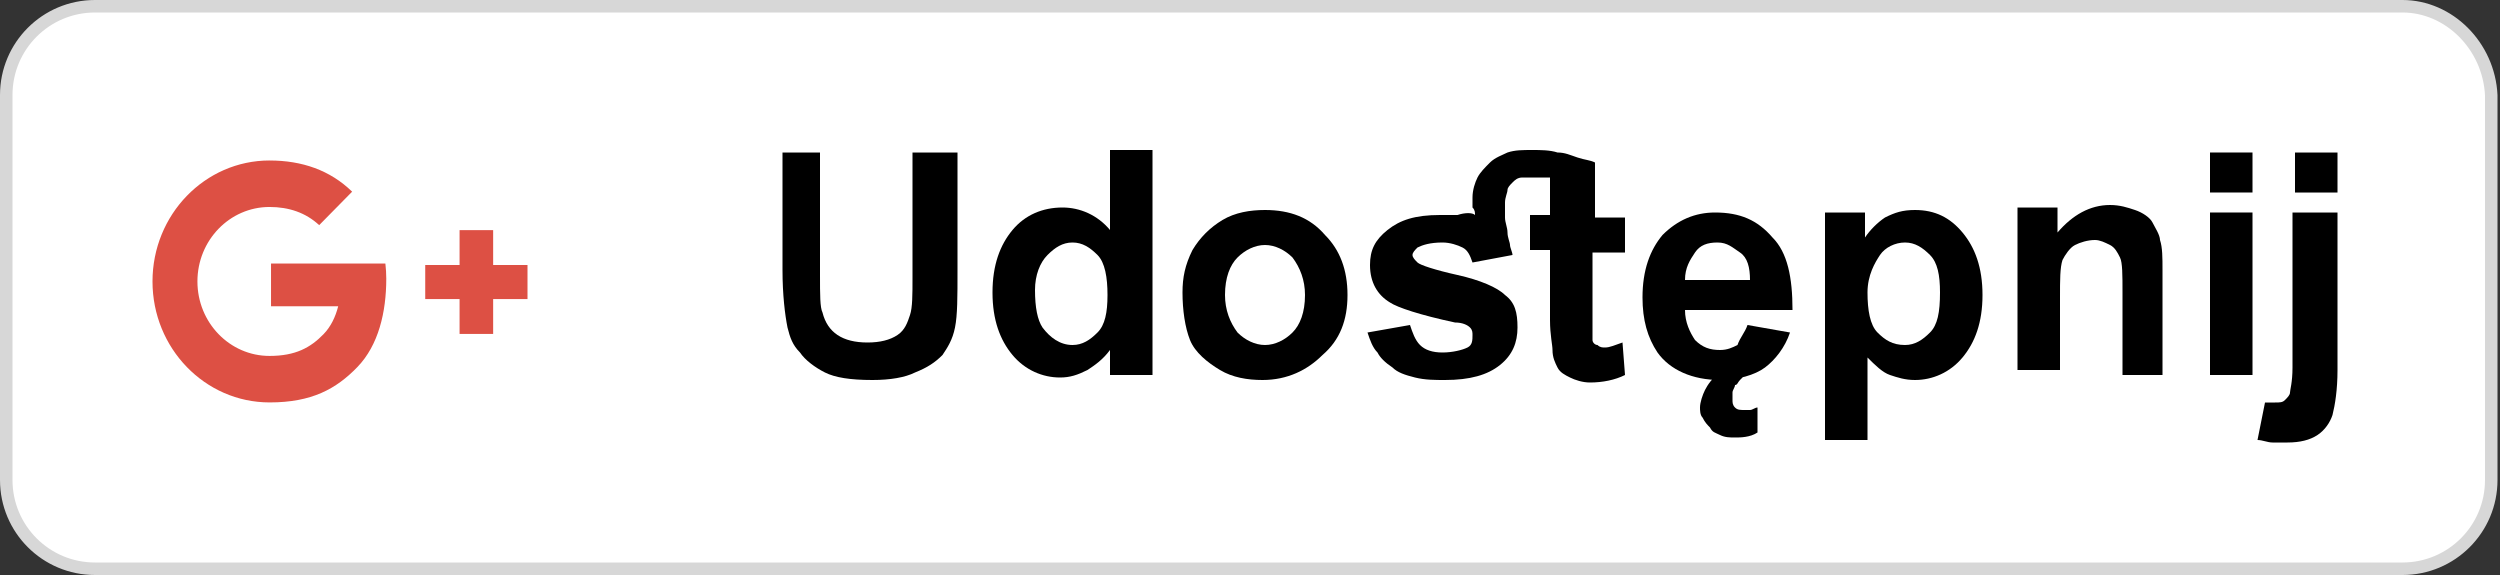 <svg width="100" height="23" viewBox="0 0 100 23" fill="none" xmlns="http://www.w3.org/2000/svg">
<rect x="0" y="0" width="100" height="23" fill="#333333" stroke="none"/>
<path d="M3.8 0.25H96.1C97.954 0.25 99.553 1.831 99.65 3.806V19.2C99.65 21.162 98.062 22.75 96.1 22.75H3.8C1.838 22.75 0.25 21.162 0.25 19.2V3.8C0.25 1.838 1.838 0.25 3.8 0.25Z" fill="white" stroke="#D7D7D7" stroke-width="0.5"/>
<path d="M31 6.1H32.8V11C32.8 11.8 32.8 12.3 32.9 12.5C33 12.9 33.2 13.2 33.5 13.4C33.8 13.6 34.2 13.7 34.7 13.7C35.2 13.7 35.6 13.6 35.9 13.4C36.2 13.2 36.3 12.9 36.4 12.6C36.5 12.3 36.5 11.8 36.5 11.1V6.1H38.3V10.8C38.3 11.9 38.3 12.6 38.2 13.1C38.1 13.6 37.9 13.9 37.7 14.2C37.4 14.5 37.1 14.7 36.6 14.9C36.2 15.1 35.6 15.2 34.9 15.2C34 15.2 33.4 15.1 33 14.9C32.6 14.7 32.2 14.4 32 14.1C31.7 13.8 31.6 13.5 31.5 13.1C31.4 12.6 31.3 11.8 31.3 10.8V6.1H31Z" fill="white"/>
<path d="M31 6.1H32.8V11C32.8 11.8 32.8 12.3 32.9 12.5C33 12.9 33.2 13.2 33.5 13.4C33.8 13.6 34.2 13.7 34.7 13.7C35.2 13.7 35.6 13.6 35.9 13.4C36.2 13.2 36.3 12.9 36.4 12.6C36.5 12.3 36.5 11.8 36.5 11.1V6.1H38.3V10.8C38.3 11.9 38.3 12.6 38.2 13.1C38.1 13.6 37.9 13.9 37.7 14.2C37.4 14.5 37.1 14.7 36.6 14.9C36.2 15.1 35.6 15.2 34.9 15.2C34 15.2 33.4 15.1 33 14.9C32.6 14.7 32.2 14.4 32 14.1C31.7 13.8 31.6 13.5 31.5 13.1C31.4 12.6 31.3 11.8 31.3 10.8V6.1H31Z" fill="black"/>
<path d="M46 15H44.4V14C44.1 14.4 43.8 14.6 43.5 14.8C43.1 15 42.8 15.1 42.4 15.1C41.7 15.1 41 14.8 40.5 14.2C40 13.6 39.7 12.8 39.7 11.7C39.7 10.6 40 9.8 40.5 9.2C41 8.6 41.7 8.3 42.5 8.3C43.2 8.3 43.9 8.6 44.4 9.2V6H46.1V15H46ZM41.4 11.6C41.4 12.3 41.5 12.8 41.7 13.1C42 13.5 42.4 13.8 42.9 13.8C43.3 13.8 43.6 13.6 43.9 13.3C44.2 13 44.3 12.5 44.3 11.8C44.3 11.1 44.2 10.5 43.9 10.2C43.6 9.9 43.3 9.7 42.9 9.7C42.5 9.7 42.2 9.9 41.9 10.2C41.6 10.5 41.4 11 41.4 11.6Z" fill="white"/>
<path d="M46 15H44.4V14C44.1 14.4 43.8 14.6 43.5 14.8C43.1 15 42.8 15.1 42.4 15.1C41.7 15.1 41 14.8 40.5 14.2C40 13.6 39.7 12.8 39.7 11.7C39.7 10.6 40 9.8 40.5 9.2C41 8.6 41.7 8.3 42.5 8.3C43.2 8.3 43.9 8.6 44.4 9.2V6H46.1V15H46ZM41.4 11.6C41.4 12.3 41.5 12.8 41.7 13.1C42 13.5 42.4 13.8 42.9 13.8C43.3 13.8 43.6 13.6 43.9 13.3C44.2 13 44.3 12.5 44.3 11.8C44.3 11.1 44.2 10.5 43.9 10.2C43.6 9.9 43.3 9.7 42.9 9.7C42.5 9.7 42.2 9.9 41.9 10.2C41.6 10.5 41.4 11 41.4 11.6Z" fill="black"/>
<path d="M47.3 11.7C47.3 11.1 47.4 10.6 47.7 10C48 9.5 48.4 9.1 48.9 8.8C49.4 8.5 50 8.4 50.6 8.4C51.6 8.4 52.4 8.7 53 9.4C53.6 10 53.9 10.8 53.9 11.8C53.9 12.8 53.6 13.6 52.9 14.2C52.3 14.8 51.5 15.2 50.5 15.2C49.9 15.2 49.3 15.1 48.8 14.8C48.3 14.5 47.8 14.1 47.6 13.6C47.4 13.1 47.3 12.4 47.3 11.7ZM49 11.8C49 12.4 49.2 12.9 49.5 13.3C49.8 13.6 50.2 13.8 50.6 13.8C51 13.8 51.4 13.6 51.7 13.3C52 13 52.2 12.5 52.2 11.8C52.2 11.2 52 10.7 51.7 10.3C51.4 10 51 9.8 50.6 9.8C50.2 9.8 49.8 10 49.5 10.3C49.2 10.6 49 11.1 49 11.8Z" fill="white"/>
<path d="M47.3 11.7C47.3 11.1 47.4 10.6 47.7 10C48 9.5 48.4 9.1 48.9 8.8C49.4 8.5 50 8.4 50.6 8.4C51.6 8.4 52.4 8.7 53 9.4C53.6 10 53.9 10.8 53.9 11.8C53.9 12.8 53.6 13.6 52.9 14.2C52.3 14.8 51.5 15.2 50.5 15.2C49.9 15.2 49.3 15.1 48.8 14.8C48.3 14.5 47.8 14.1 47.6 13.6C47.4 13.1 47.3 12.4 47.3 11.7ZM49 11.8C49 12.4 49.2 12.9 49.5 13.3C49.8 13.6 50.2 13.8 50.6 13.8C51 13.8 51.4 13.6 51.7 13.3C52 13 52.2 12.5 52.2 11.8C52.2 11.2 52 10.7 51.7 10.3C51.4 10 51 9.8 50.6 9.8C50.2 9.8 49.8 10 49.5 10.3C49.2 10.6 49 11.1 49 11.8Z" fill="black"/>
<path d="M59 8.6C59 8.5 59 8.4 58.9 8.3C58.9 8.2 58.9 8 58.9 7.9C58.9 7.6 59 7.3 59.1 7.1C59.2 6.9 59.4 6.7 59.6 6.5C59.8 6.3 60.1 6.2 60.3 6.1C60.6 6 60.9 6 61.3 6C61.6 6 62 6 62.3 6.1C62.6 6.1 62.8 6.2 63.1 6.3C63.4 6.4 63.6 6.4 63.8 6.5V8.7H65V10.1H63.7V12.7C63.7 13 63.7 13.2 63.7 13.3C63.7 13.5 63.7 13.6 63.7 13.6C63.7 13.7 63.8 13.8 63.9 13.8C64 13.9 64.1 13.9 64.2 13.9C64.4 13.9 64.6 13.8 64.9 13.7L65 15C64.6 15.2 64.1 15.3 63.6 15.3C63.3 15.3 63 15.2 62.8 15.1C62.6 15 62.4 14.9 62.3 14.7C62.2 14.5 62.1 14.3 62.1 14C62.1 13.8 62 13.4 62 12.8V10H61.2V8.6H62V7.1C61.9 7.1 61.8 7.1 61.8 7.1C61.7 7.1 61.7 7.1 61.6 7.1C61.5 7.1 61.4 7.1 61.4 7.1C61.2 7.1 61.1 7.1 60.9 7.1C60.7 7.1 60.6 7.2 60.5 7.3C60.4 7.4 60.3 7.5 60.3 7.6C60.3 7.7 60.2 7.9 60.2 8.1C60.2 8.3 60.2 8.5 60.2 8.7C60.2 8.9 60.3 9.1 60.3 9.3C60.3 9.5 60.4 9.7 60.4 9.8C60.4 9.9 60.5 10.1 60.5 10.2L58.9 10.5C58.8 10.2 58.7 10 58.5 9.9C58.3 9.8 58 9.7 57.7 9.7C57.2 9.7 56.9 9.8 56.7 9.9C56.6 10 56.5 10.1 56.5 10.2C56.5 10.3 56.6 10.4 56.7 10.5C56.8 10.6 57.4 10.8 58.3 11C59.2 11.2 59.9 11.5 60.2 11.8C60.6 12.1 60.7 12.5 60.7 13.1C60.7 13.7 60.5 14.2 60 14.6C59.5 15 58.8 15.2 57.8 15.2C57.4 15.2 57 15.2 56.6 15.1C56.2 15 55.9 14.9 55.7 14.7C55.4 14.5 55.2 14.3 55.1 14.1C54.9 13.9 54.8 13.6 54.7 13.3L56.4 13C56.5 13.3 56.6 13.6 56.8 13.8C57 14 57.3 14.1 57.7 14.1C58.1 14.1 58.5 14 58.7 13.9C58.9 13.8 58.9 13.6 58.9 13.4C58.9 13.3 58.9 13.2 58.8 13.1C58.7 13 58.5 12.9 58.2 12.9C56.8 12.6 55.9 12.3 55.6 12.1C55.1 11.8 54.8 11.3 54.8 10.6C54.8 10 55 9.6 55.5 9.2C56 8.8 56.6 8.6 57.6 8.6C57.9 8.6 58.1 8.6 58.3 8.6C58.6 8.5 58.9 8.5 59 8.6Z" fill="white"/>
<path d="M59 8.6C59 8.5 59 8.4 58.9 8.3C58.9 8.2 58.9 8 58.9 7.9C58.9 7.6 59 7.3 59.1 7.1C59.2 6.9 59.4 6.7 59.6 6.5C59.8 6.3 60.1 6.2 60.3 6.1C60.6 6 60.9 6 61.3 6C61.6 6 62 6 62.3 6.1C62.6 6.1 62.8 6.2 63.1 6.3C63.4 6.4 63.6 6.4 63.8 6.5V8.7H65V10.1H63.7V12.7C63.7 13 63.7 13.2 63.7 13.3C63.7 13.5 63.7 13.6 63.7 13.6C63.7 13.7 63.8 13.8 63.9 13.8C64 13.9 64.1 13.9 64.2 13.9C64.4 13.9 64.6 13.8 64.9 13.7L65 15C64.6 15.2 64.1 15.3 63.6 15.3C63.3 15.3 63 15.2 62.8 15.1C62.6 15 62.4 14.9 62.3 14.7C62.2 14.5 62.1 14.3 62.1 14C62.1 13.8 62 13.4 62 12.8V10H61.2V8.6H62V7.1C61.9 7.1 61.8 7.1 61.8 7.1C61.7 7.1 61.7 7.1 61.6 7.1C61.5 7.1 61.4 7.1 61.4 7.1C61.2 7.1 61.1 7.1 60.9 7.1C60.7 7.1 60.6 7.2 60.5 7.3C60.4 7.4 60.3 7.5 60.3 7.6C60.3 7.7 60.2 7.9 60.2 8.1C60.2 8.3 60.2 8.5 60.2 8.7C60.2 8.9 60.3 9.1 60.3 9.3C60.3 9.5 60.4 9.7 60.4 9.8C60.4 9.9 60.5 10.1 60.5 10.2L58.9 10.5C58.8 10.2 58.7 10 58.5 9.9C58.3 9.8 58 9.7 57.7 9.7C57.2 9.7 56.9 9.8 56.7 9.9C56.6 10 56.5 10.1 56.5 10.2C56.5 10.3 56.6 10.4 56.7 10.5C56.8 10.6 57.4 10.8 58.3 11C59.2 11.2 59.9 11.5 60.2 11.8C60.6 12.1 60.7 12.5 60.7 13.1C60.7 13.7 60.5 14.2 60 14.6C59.5 15 58.8 15.2 57.8 15.2C57.4 15.2 57 15.2 56.6 15.1C56.2 15 55.9 14.9 55.7 14.7C55.4 14.5 55.2 14.3 55.1 14.1C54.9 13.9 54.8 13.6 54.7 13.3L56.4 13C56.5 13.3 56.6 13.6 56.8 13.8C57 14 57.3 14.1 57.7 14.1C58.1 14.1 58.5 14 58.7 13.9C58.9 13.8 58.9 13.6 58.9 13.4C58.9 13.3 58.9 13.2 58.8 13.1C58.7 13 58.5 12.9 58.2 12.9C56.8 12.6 55.9 12.3 55.6 12.1C55.1 11.8 54.8 11.3 54.8 10.6C54.8 10 55 9.6 55.5 9.2C56 8.8 56.6 8.6 57.6 8.6C57.9 8.6 58.1 8.6 58.3 8.6C58.6 8.5 58.9 8.5 59 8.6Z" fill="black"/>
<path d="M69.9 13L71.6 13.3C71.4 13.9 71 14.4 70.6 14.7C70.2 15 69.5 15.2 68.8 15.2C67.7 15.2 66.8 14.8 66.3 14.1C65.9 13.5 65.7 12.8 65.7 11.9C65.7 10.8 66 10 66.5 9.4C67.1 8.8 67.8 8.5 68.6 8.5C69.6 8.5 70.3 8.8 70.9 9.5C71.5 10.1 71.7 11.1 71.7 12.4H67.4C67.4 12.9 67.6 13.3 67.8 13.6C68.1 13.9 68.4 14 68.8 14C69.1 14 69.3 13.9 69.5 13.8C69.6 13.5 69.8 13.3 69.9 13ZM70 11.2C70 10.7 69.9 10.3 69.6 10.1C69.3 9.9 69.1 9.7 68.7 9.7C68.3 9.7 68 9.8 67.8 10.1C67.6 10.4 67.4 10.7 67.4 11.2H70ZM69.8 15C69.7 15.1 69.7 15.1 69.6 15.2C69.5 15.3 69.5 15.4 69.4 15.4C69.4 15.5 69.3 15.6 69.3 15.7C69.3 15.8 69.3 15.9 69.3 16C69.3 16.1 69.3 16.2 69.4 16.3C69.5 16.4 69.6 16.4 69.8 16.4C69.9 16.4 70 16.4 70 16.4C70.1 16.4 70.2 16.3 70.3 16.3V17.3C70 17.5 69.6 17.5 69.4 17.5C69.2 17.5 69 17.5 68.8 17.4C68.6 17.3 68.5 17.3 68.4 17.1C68.3 17 68.2 16.9 68.1 16.7C68 16.6 68 16.4 68 16.3C68 16.1 68.1 15.8 68.2 15.6C68.3 15.4 68.5 15.1 68.8 14.9H69.8V15Z" fill="white"/>
<path d="M69.9 13L71.6 13.3C71.4 13.9 71 14.4 70.6 14.7C70.2 15 69.5 15.2 68.8 15.2C67.7 15.2 66.8 14.8 66.3 14.1C65.9 13.5 65.7 12.8 65.7 11.9C65.7 10.8 66 10 66.5 9.4C67.1 8.8 67.8 8.5 68.6 8.5C69.6 8.5 70.3 8.8 70.9 9.5C71.5 10.1 71.7 11.1 71.7 12.4H67.4C67.4 12.9 67.6 13.3 67.8 13.6C68.1 13.9 68.4 14 68.8 14C69.1 14 69.3 13.9 69.5 13.8C69.6 13.5 69.8 13.3 69.9 13ZM70 11.2C70 10.7 69.9 10.3 69.6 10.1C69.3 9.9 69.1 9.7 68.7 9.7C68.3 9.7 68 9.8 67.8 10.1C67.6 10.4 67.4 10.7 67.4 11.2H70ZM69.8 15C69.7 15.1 69.7 15.1 69.6 15.2C69.5 15.3 69.5 15.4 69.4 15.4C69.4 15.5 69.3 15.6 69.3 15.7C69.3 15.8 69.3 15.9 69.3 16C69.3 16.1 69.3 16.2 69.4 16.3C69.5 16.4 69.6 16.4 69.8 16.4C69.9 16.4 70 16.4 70 16.4C70.1 16.4 70.2 16.3 70.3 16.3V17.3C70 17.5 69.6 17.5 69.4 17.5C69.2 17.5 69 17.5 68.8 17.4C68.6 17.3 68.5 17.3 68.4 17.1C68.3 17 68.2 16.9 68.1 16.7C68 16.6 68 16.4 68 16.3C68 16.1 68.1 15.8 68.2 15.6C68.3 15.4 68.5 15.1 68.8 14.9H69.8V15Z" fill="black"/>
<path d="M73 8.5H74.6V9.5C74.8 9.2 75.1 8.9 75.4 8.7C75.8 8.5 76.1 8.4 76.6 8.4C77.4 8.4 78 8.7 78.5 9.3C79 9.9 79.3 10.7 79.3 11.8C79.3 12.9 79 13.7 78.5 14.3C78 14.9 77.3 15.2 76.6 15.2C76.2 15.2 75.9 15.1 75.6 15C75.3 14.9 75 14.6 74.7 14.3V17.6H73V8.5ZM74.7 11.7C74.7 12.4 74.8 13 75.1 13.3C75.4 13.6 75.7 13.8 76.2 13.8C76.6 13.8 76.9 13.6 77.2 13.3C77.5 13 77.6 12.5 77.6 11.7C77.6 11 77.5 10.5 77.2 10.2C76.9 9.9 76.6 9.7 76.2 9.7C75.8 9.7 75.4 9.9 75.2 10.2C75 10.5 74.7 11 74.7 11.7Z" fill="white"/>
<path d="M73 8.5H74.6V9.5C74.8 9.2 75.1 8.9 75.4 8.7C75.8 8.5 76.1 8.4 76.6 8.4C77.4 8.4 78 8.7 78.5 9.3C79 9.9 79.3 10.7 79.3 11.8C79.3 12.9 79 13.7 78.5 14.3C78 14.9 77.3 15.2 76.6 15.2C76.2 15.2 75.9 15.1 75.6 15C75.3 14.9 75 14.6 74.7 14.3V17.6H73V8.5ZM74.7 11.7C74.7 12.4 74.8 13 75.1 13.3C75.4 13.6 75.7 13.8 76.2 13.8C76.6 13.8 76.9 13.6 77.2 13.3C77.5 13 77.6 12.5 77.6 11.7C77.6 11 77.5 10.5 77.2 10.2C76.9 9.9 76.6 9.7 76.2 9.7C75.8 9.7 75.4 9.9 75.2 10.2C75 10.5 74.7 11 74.7 11.7Z" fill="black"/>
<path d="M86.6 15H84.9V11.7C84.9 11 84.9 10.5 84.8 10.3C84.7 10.1 84.6 9.9 84.4 9.8C84.2 9.7 84 9.6 83.8 9.6C83.5 9.6 83.2 9.7 83 9.8C82.8 9.9 82.6 10.2 82.5 10.4C82.4 10.7 82.4 11.2 82.4 11.9V14.8H80.7V8.3H82.3V9.3C82.9 8.6 83.6 8.2 84.4 8.2C84.8 8.2 85.1 8.3 85.4 8.4C85.7 8.5 86 8.7 86.1 8.9C86.2 9.1 86.4 9.4 86.4 9.6C86.5 9.9 86.5 10.3 86.5 10.8V15H86.6Z" fill="white"/>
<path d="M86.6 15H84.9V11.7C84.9 11 84.9 10.5 84.8 10.3C84.7 10.1 84.6 9.9 84.4 9.8C84.2 9.7 84 9.6 83.8 9.6C83.5 9.6 83.2 9.7 83 9.8C82.8 9.9 82.6 10.2 82.5 10.4C82.4 10.7 82.4 11.2 82.4 11.9V14.8H80.7V8.3H82.3V9.3C82.9 8.6 83.6 8.2 84.4 8.2C84.8 8.2 85.1 8.3 85.4 8.4C85.7 8.5 86 8.7 86.1 8.9C86.2 9.1 86.4 9.4 86.4 9.6C86.5 9.9 86.5 10.3 86.5 10.8V15H86.6Z" fill="black"/>
<path d="M88.4 7.7V6.1H90.1V7.7H88.4ZM88.4 15V8.5H90.1V15H88.4Z" fill="white"/>
<path d="M88.4 7.7V6.1H90.1V7.7H88.4ZM88.4 15V8.5H90.1V15H88.4Z" fill="black"/>
<path d="M93.5 8.5V14.8C93.5 15.6 93.4 16.2 93.3 16.6C93.2 16.9 93 17.2 92.7 17.4C92.4 17.6 92 17.7 91.5 17.7C91.3 17.7 91.1 17.7 90.9 17.7C90.7 17.7 90.5 17.6 90.3 17.6L90.6 16.1C90.7 16.1 90.8 16.1 90.8 16.1C90.9 16.1 90.9 16.1 91 16.1C91.2 16.1 91.3 16.1 91.4 16C91.5 15.9 91.6 15.8 91.6 15.7C91.6 15.6 91.7 15.3 91.7 14.7V8.5H93.5ZM91.8 7.7V6.1H93.5V7.7H91.8Z" fill="white"/>
<path d="M93.5 8.5V14.8C93.5 15.6 93.4 16.2 93.3 16.6C93.2 16.9 93 17.2 92.7 17.4C92.4 17.6 92 17.7 91.5 17.7C91.3 17.7 91.1 17.7 90.9 17.7C90.7 17.7 90.5 17.6 90.3 17.6L90.6 16.1C90.7 16.1 90.8 16.1 90.8 16.1C90.9 16.1 90.9 16.1 91 16.1C91.2 16.1 91.3 16.1 91.4 16C91.5 15.9 91.6 15.8 91.6 15.7C91.6 15.6 91.7 15.3 91.7 14.7V8.5H93.5ZM91.8 7.7V6.1H93.5V7.7H91.8Z" fill="black"/>
<path d="M10.785 6.419C8.197 6.419 6.1 8.586 6.1 11.258C6.1 13.93 8.197 16.097 10.785 16.097C12.47 16.097 13.447 15.558 14.294 14.683C15.142 13.807 15.451 12.483 15.451 11.147C15.451 10.943 15.438 10.74 15.415 10.54H13.588H13.24H10.841V12.25H13.528C13.419 12.677 13.234 13.066 12.942 13.367C12.42 13.906 11.819 14.237 10.781 14.237C9.188 14.237 7.897 12.903 7.897 11.258C7.897 9.613 9.188 8.279 10.781 8.279C11.556 8.279 12.232 8.508 12.767 9.006L14.085 7.667L14.083 7.665C13.204 6.808 12.078 6.42 10.785 6.42L10.785 6.419ZM18.383 9.205V10.6H17.009V11.963H18.383V13.358H19.726V11.963H21.1V10.6H19.726V9.205H18.383ZM13.238 9.601C13.239 9.602 13.24 9.604 13.24 9.605V9.603L13.238 9.601Z" fill="white"/>
<path d="M10.785 6.419C8.197 6.419 6.1 8.586 6.1 11.258C6.1 13.93 8.197 16.097 10.785 16.097C12.47 16.097 13.447 15.558 14.294 14.683C15.142 13.807 15.451 12.483 15.451 11.147C15.451 10.943 15.438 10.74 15.415 10.54H13.588H13.24H10.841V12.25H13.528C13.419 12.677 13.234 13.066 12.942 13.367C12.42 13.906 11.819 14.237 10.781 14.237C9.188 14.237 7.897 12.903 7.897 11.258C7.897 9.613 9.188 8.279 10.781 8.279C11.556 8.279 12.232 8.508 12.767 9.006L14.085 7.667L14.083 7.665C13.204 6.808 12.078 6.42 10.785 6.42L10.785 6.419ZM18.383 9.205V10.6H17.009V11.963H18.383V13.358H19.726V11.963H21.1V10.6H19.726V9.205H18.383ZM13.238 9.601C13.239 9.602 13.24 9.604 13.24 9.605V9.603L13.238 9.601Z" fill="#DD5044"/>
</svg>
